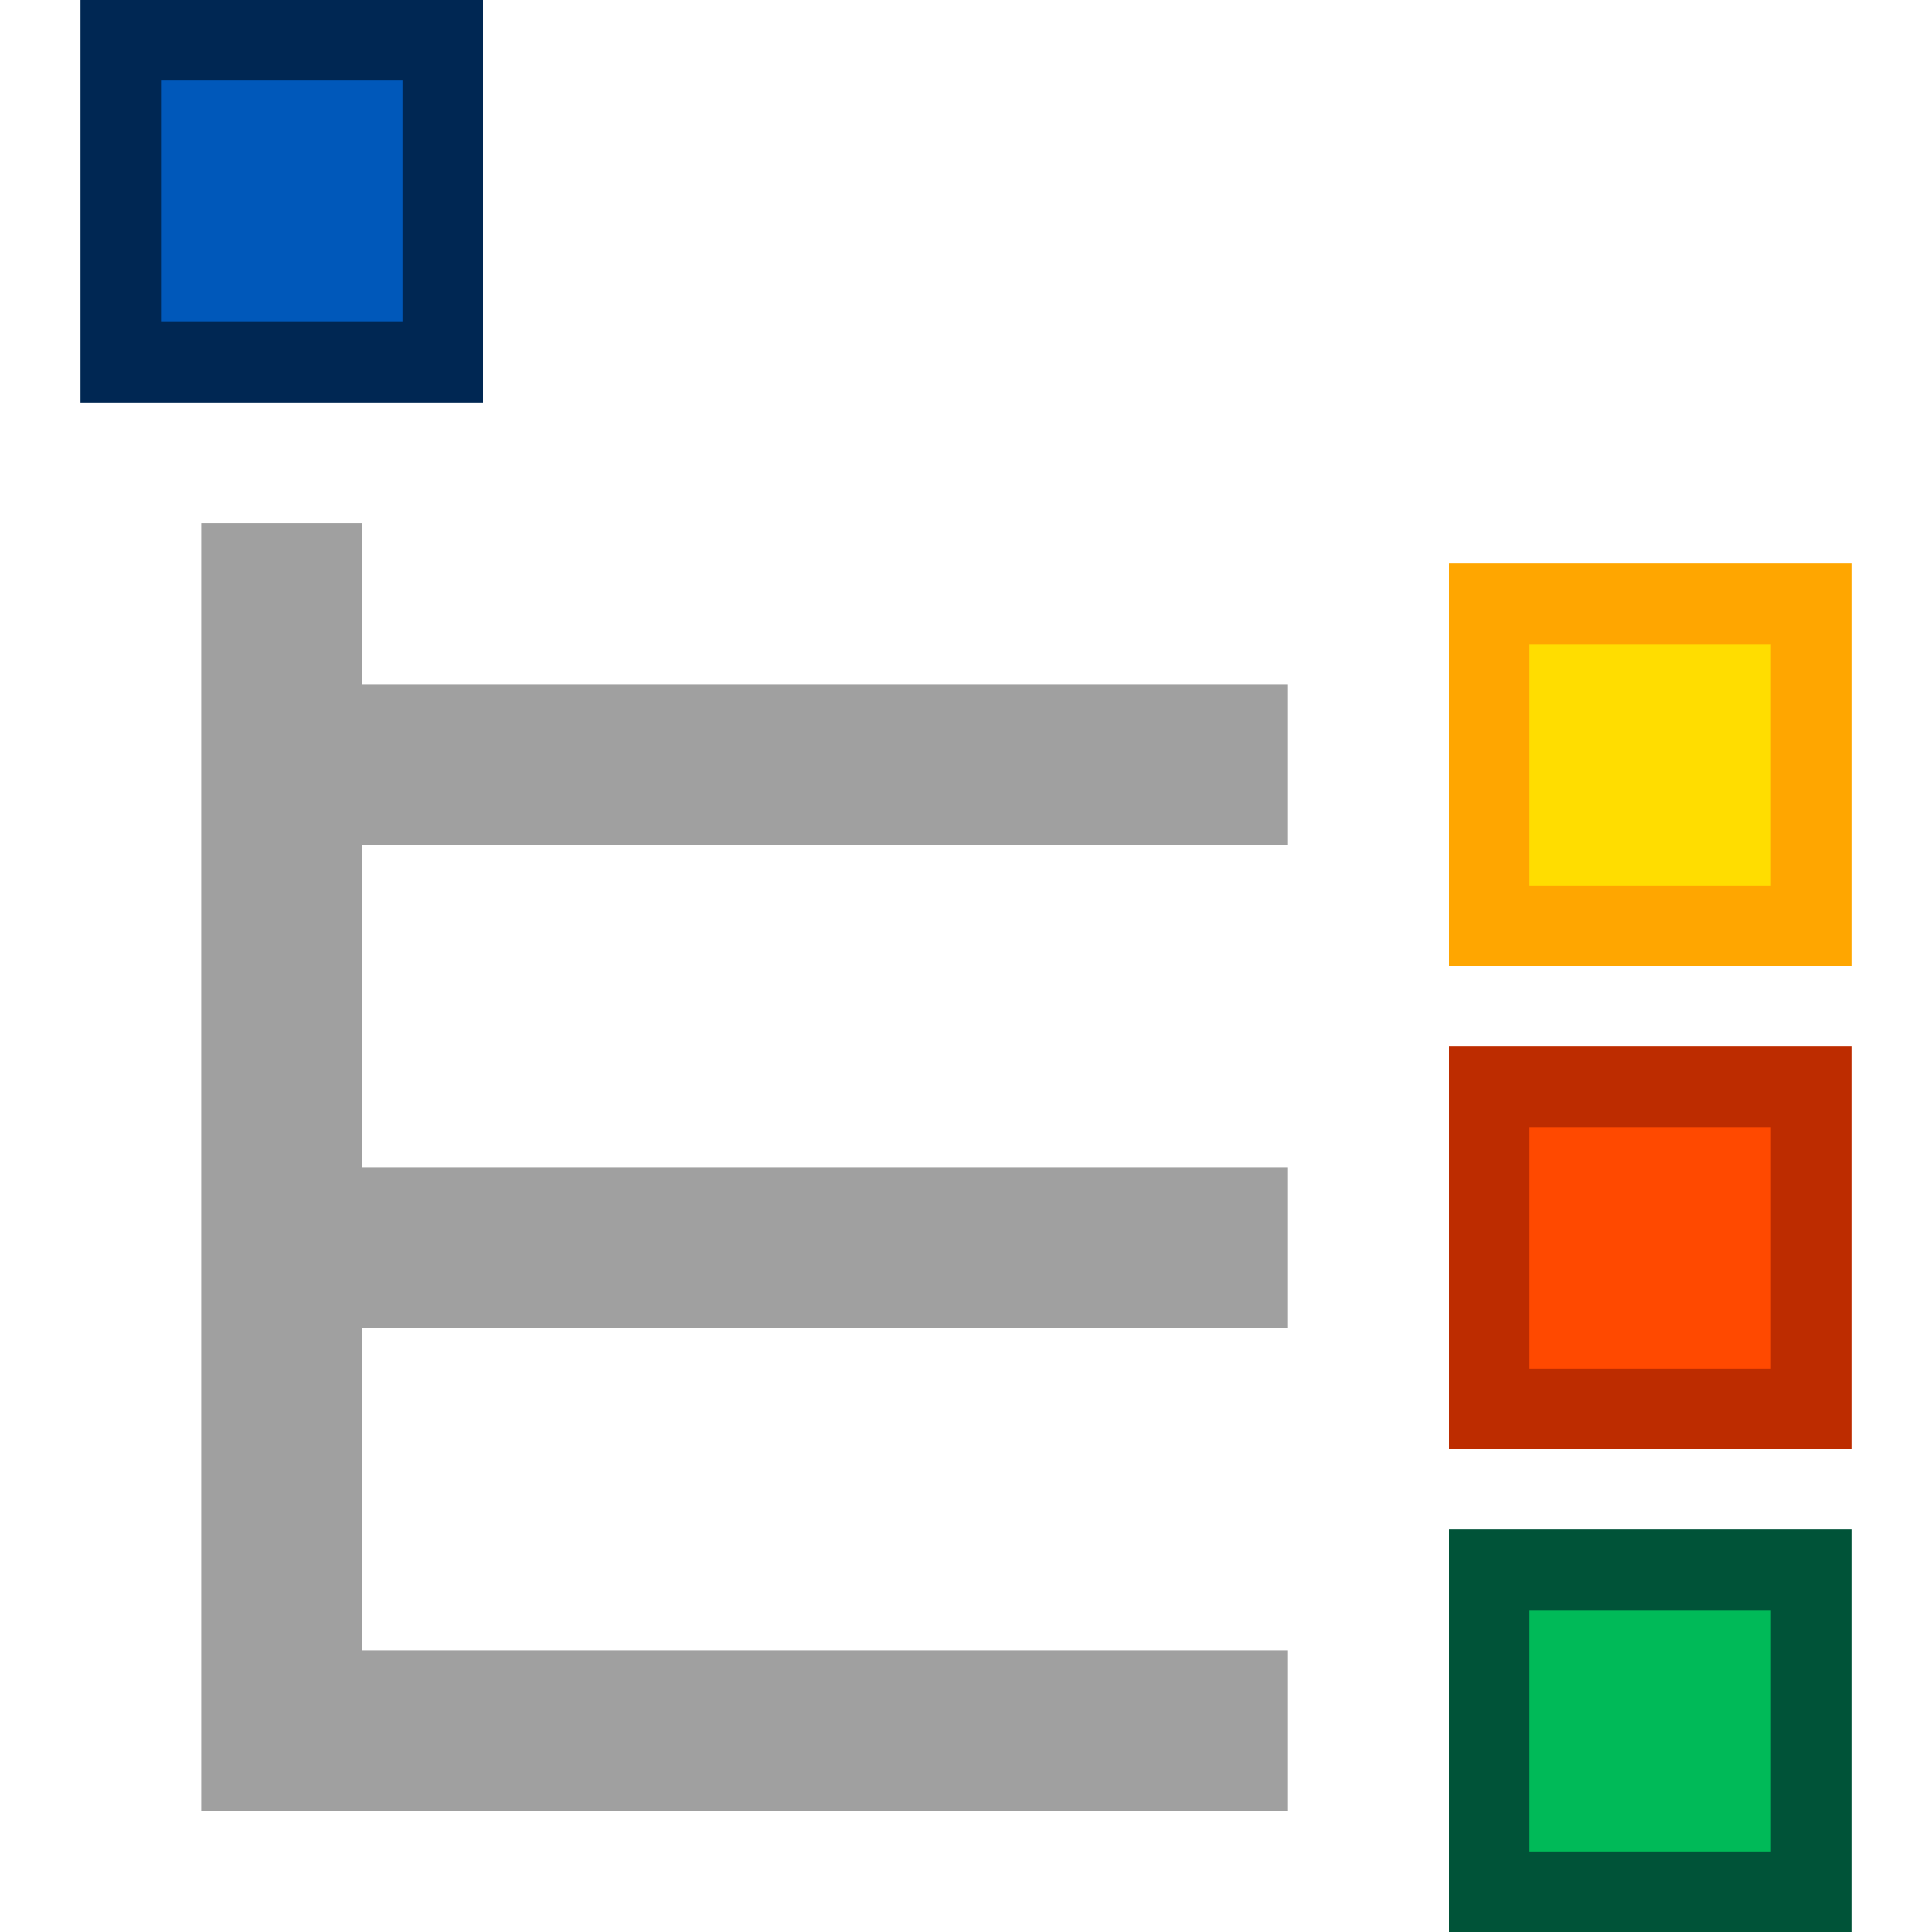<?xml version="1.0" encoding="UTF-8" standalone="no"?>
<svg
   xmlns:dc="http://purl.org/dc/elements/1.1/"
   xmlns:cc="http://creativecommons.org/ns#"
   xmlns:rdf="http://www.w3.org/1999/02/22-rdf-syntax-ns#"
   xmlns:svg="http://www.w3.org/2000/svg"
   xmlns="http://www.w3.org/2000/svg"
   xmlns:sodipodi="http://sodipodi.sourceforge.net/DTD/sodipodi-0.dtd"
   xmlns:inkscape="http://www.inkscape.org/namespaces/inkscape"
   height="24"
   width="24"
   version="1.1"
   id="svg5893"
   sodipodi:docname="icon.svg"
   inkscape:version="0.92.4 (5da689c313, 2019-01-14)"
   inkscape:export-filename="C:\Dvp\QGIS_PLUGINS\layer_tree_icons\icon.png"
   inkscape:export-xdpi="256"
   inkscape:export-ydpi="256">
  <defs
     id="defs5897" />
  <sodipodi:namedview
     pagecolor="#ffffff"
     bordercolor="#666666"
     borderopacity="1"
     objecttolerance="10"
     gridtolerance="10"
     guidetolerance="10"
     inkscape:pageopacity="0"
     inkscape:pageshadow="2"
     inkscape:window-width="1501"
     inkscape:window-height="749"
     id="namedview5895"
     showgrid="false"
     inkscape:zoom="2.4583333"
     inkscape:cx="-117.46465"
     inkscape:cy="-24.750155"
     inkscape:window-x="0"
     inkscape:window-y="0"
     inkscape:window-maximized="0"
     inkscape:current-layer="g5891" />
  <g
     transform="translate(0 -8)"
     id="g5891">
    <path
       d="m 18.5,15.5 h 4 v 4 h -4 z"
       id="path5879"
       inkscape:connector-curvature="0"
       style="fill:#ffdd00;stroke:#ffa600" />
    <path
       d="m 18.5,21.5 h 4 v 4 h -4 z"
       id="path5881"
       inkscape:connector-curvature="0"
       style="fill:#ff4900;stroke:#bd2c00" />
    <path
       d="m 18.5,27.5 h 4 v 4 h -4 z"
       id="path5883"
       inkscape:connector-curvature="0"
       style="fill:#00ba58;stroke:#005338" />
    <path
       style="fill:none;stroke:#a0a0a0;stroke-width:2;stroke-linecap:butt;stroke-linejoin:miter;stroke-miterlimit:4;stroke-dasharray:none;stroke-opacity:1"
       d="m 3.5,30.5 v -16"
       id="path10162"
       inkscape:connector-curvature="0"
       sodipodi:nodetypes="cc" />
    <path
       style="fill:none;stroke:#a0a0a0;stroke-width:2;stroke-linecap:butt;stroke-linejoin:miter;stroke-miterlimit:4;stroke-dasharray:none;stroke-opacity:1"
       d="M 3.5,17.5 H 16"
       id="path10181"
       inkscape:connector-curvature="0"
       sodipodi:nodetypes="cc" />
    <path
       style="fill:none;stroke:#a0a0a0;stroke-width:2;stroke-linecap:butt;stroke-linejoin:miter;stroke-miterlimit:4;stroke-dasharray:none;stroke-opacity:1"
       d="M 3.5,23.5 H 16"
       id="path10181-7"
       inkscape:connector-curvature="0"
       sodipodi:nodetypes="cc" />
    <path
       style="fill:none;stroke:#a0a0a0;stroke-width:2;stroke-linecap:butt;stroke-linejoin:miter;stroke-miterlimit:4;stroke-dasharray:none;stroke-opacity:1"
       d="M 3.5,29.5 H 16"
       id="path10181-71"
       inkscape:connector-curvature="0"
       sodipodi:nodetypes="cc" />
    <path
       d="m 1.5,8.5 h 4 V 12.5 h -4 z"
       id="path5883-8"
       inkscape:connector-curvature="0"
       style="fill:#0058ba;fill-opacity:1;stroke:#002753;stroke-opacity:1" />
  </g>
</svg>

